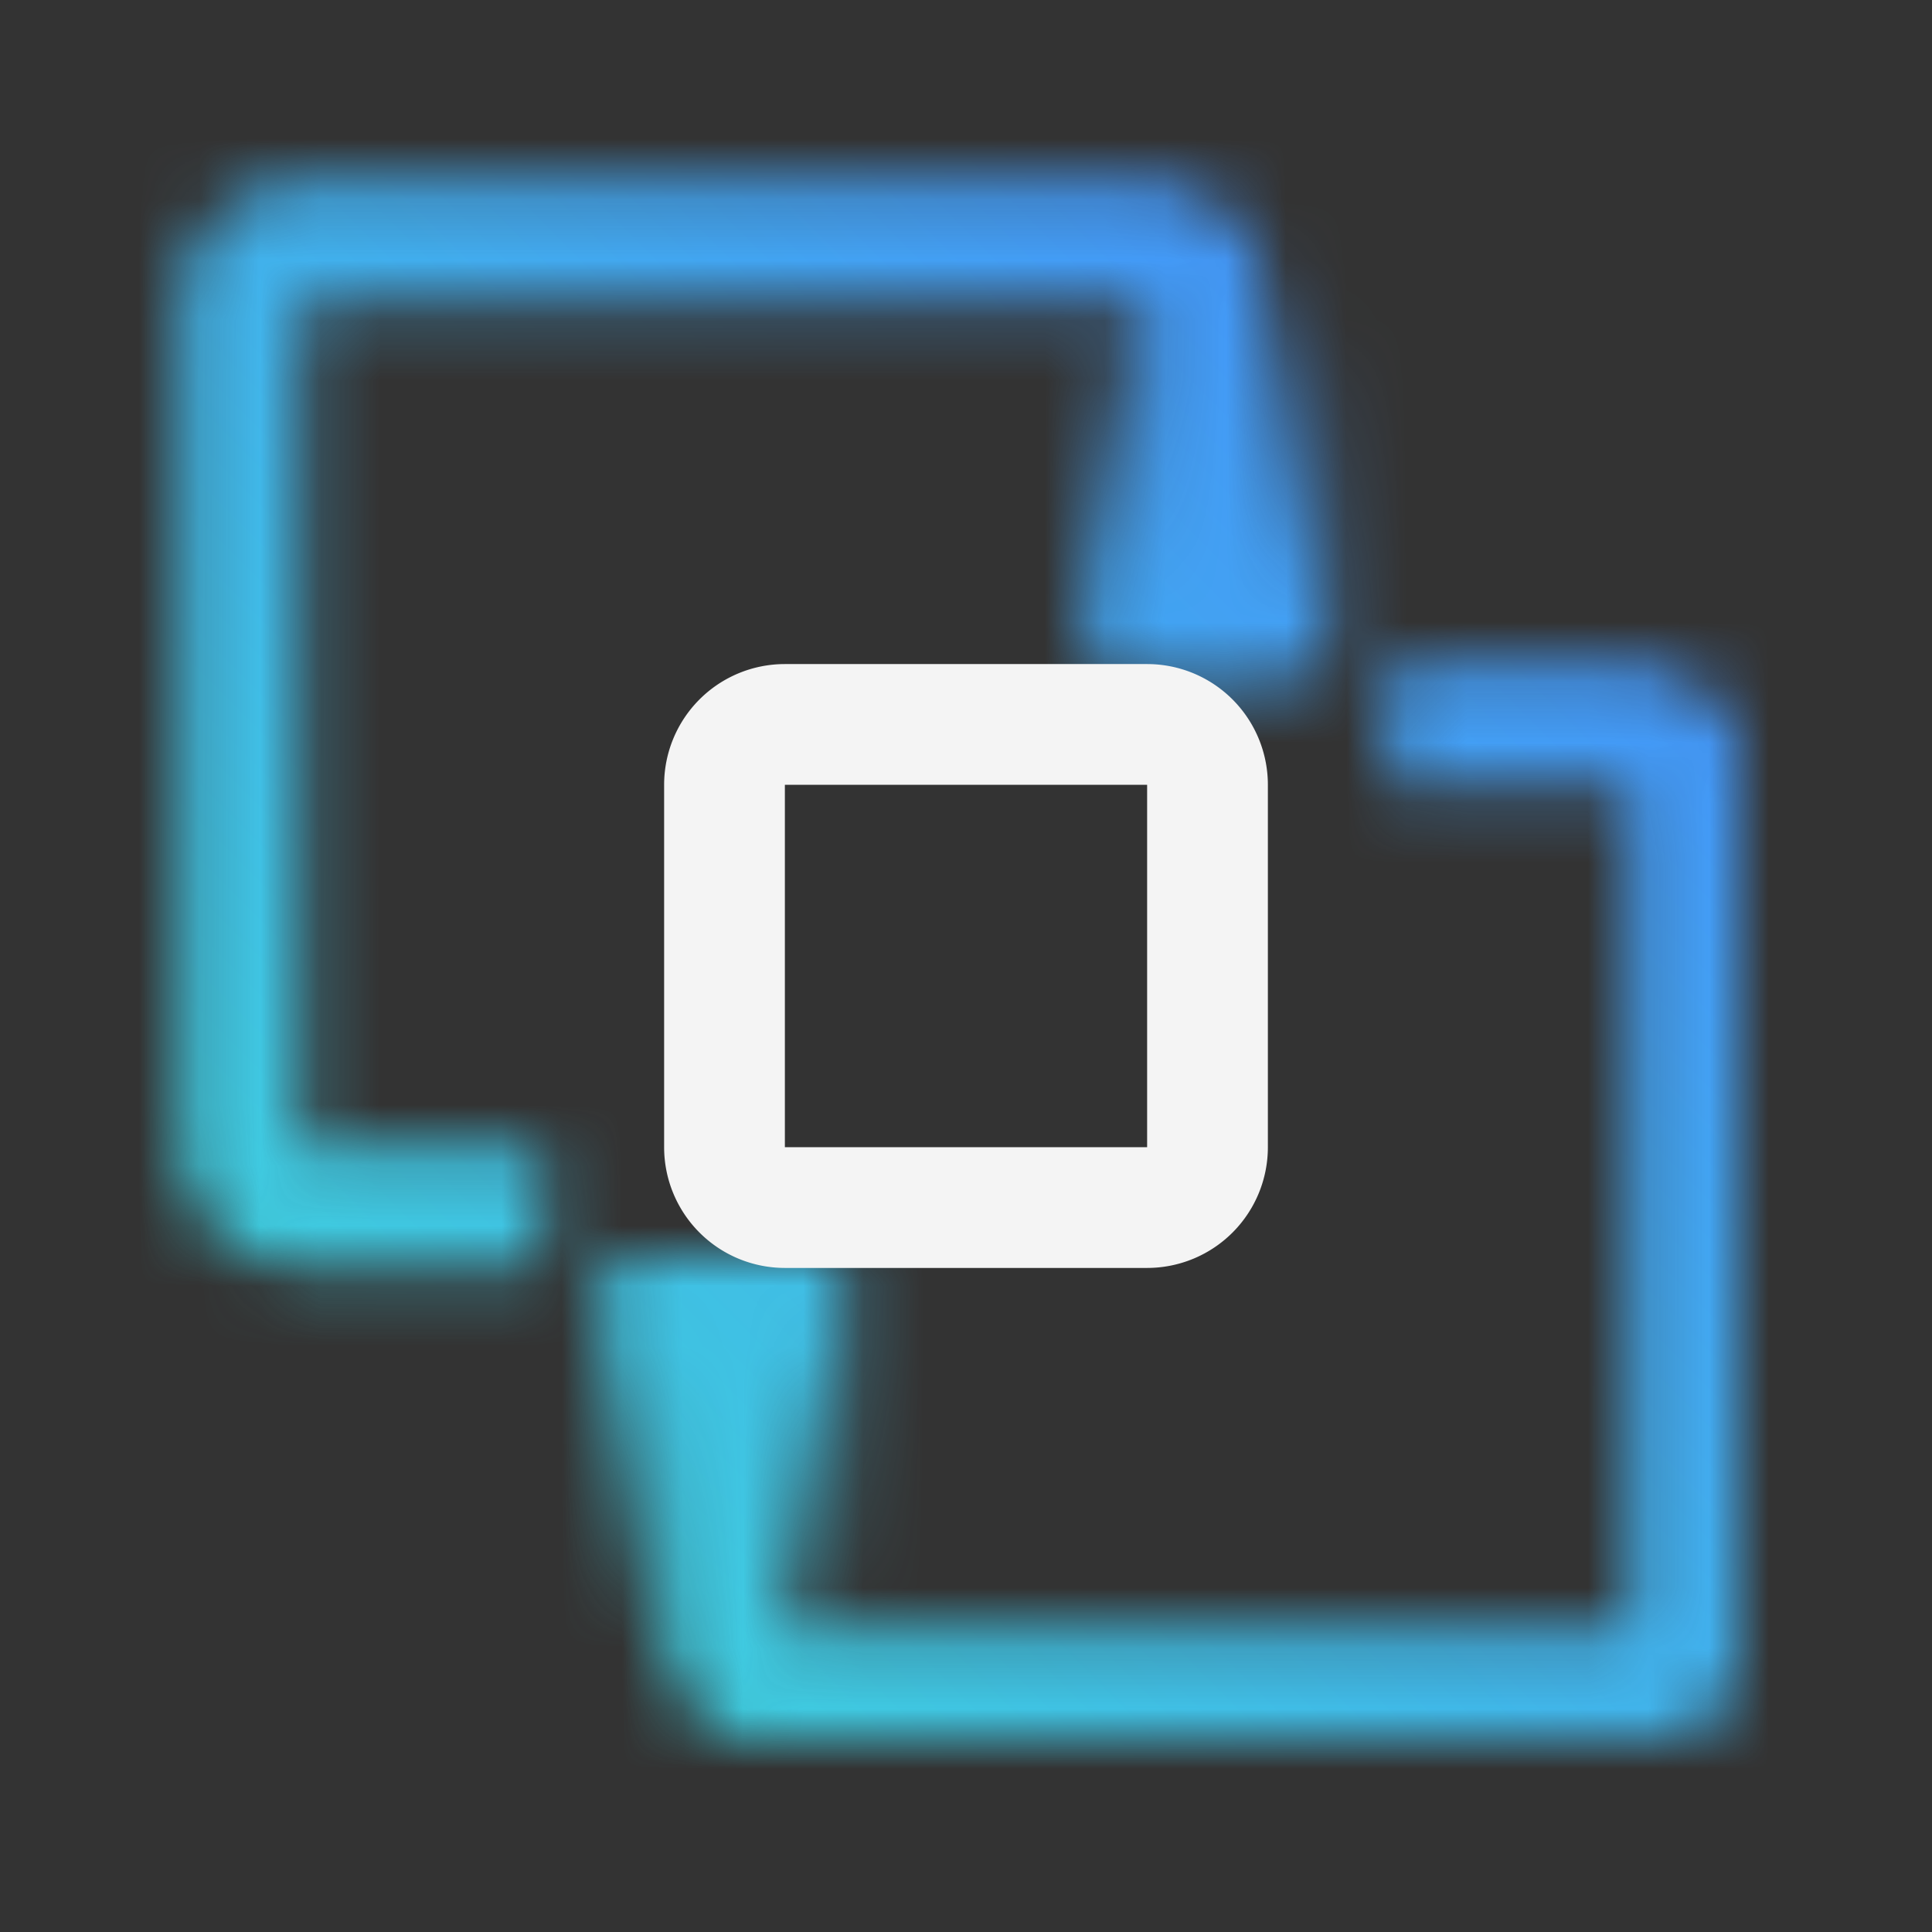 <svg id="DirectLink1.0Dedicated" xmlns="http://www.w3.org/2000/svg" xmlns:xlink="http://www.w3.org/1999/xlink" viewBox="0 0 32 32"><rect x="0" y="0" width="32" height="32" fill="#333333" stroke="none"/><defs><linearGradient id="linear-gradient" x1="384" y1="11.207" x2="384" y2="5" gradientTransform="matrix(-1 0 0 1 404 0)" gradientUnits="userSpaceOnUse"><stop offset=".2"/><stop offset="1" stop-opacity="0"/></linearGradient><linearGradient id="linear-gradient-2" x1="-190" y1="23.187" x2="-190" y2="17" gradientTransform="matrix(1 0 0 -1 202 44)" xlink:href="#linear-gradient"/><linearGradient id="linear-gradient-3" x1="0" y1="32" x2="32" y2="0" gradientUnits="userSpaceOnUse"><stop offset=".1" stop-color="#3ddbd9"/><stop offset=".9" stop-color="#4589ff"/></linearGradient><style></style><mask id="mask" width="32" height="32" maskUnits="userSpaceOnUse"><path d="M27 29H13c-1.103 0-2-.897-2-2v-6h2v6h14V13h-4v-2h4c1.103 0 2 .897 2 2v14c0 1.103-.897 2-2 2zM5 3h14c1.103 0 2 .897 2 2v6h-2V5H5v14h4v2H5c-1.103 0-2-.897-2-2V5c0-1.103.897-2 2-2z" style="fill:#fff"/><path style="fill:url(#linear-gradient)" d="M18 5h4v6.207h-4z"/><path style="fill:url(#linear-gradient-2)" d="M10 20.813h4V27h-4z"/></mask></defs><g style="mask:url(#mask)"><path id="Color" style="fill:url(#linear-gradient-3)" d="M0 0h32v32H0z"/></g><path d="M19 10.999h-6a2 2 0 0 0-2 2v6.002a2 2 0 0 0 2 2h6a2 2 0 0 0 2-2v-6.002a2 2 0 0 0-2-2zm0 8.002h-6v-6.002h6v6.002z" style="fill:#f4f4f4"/></svg>